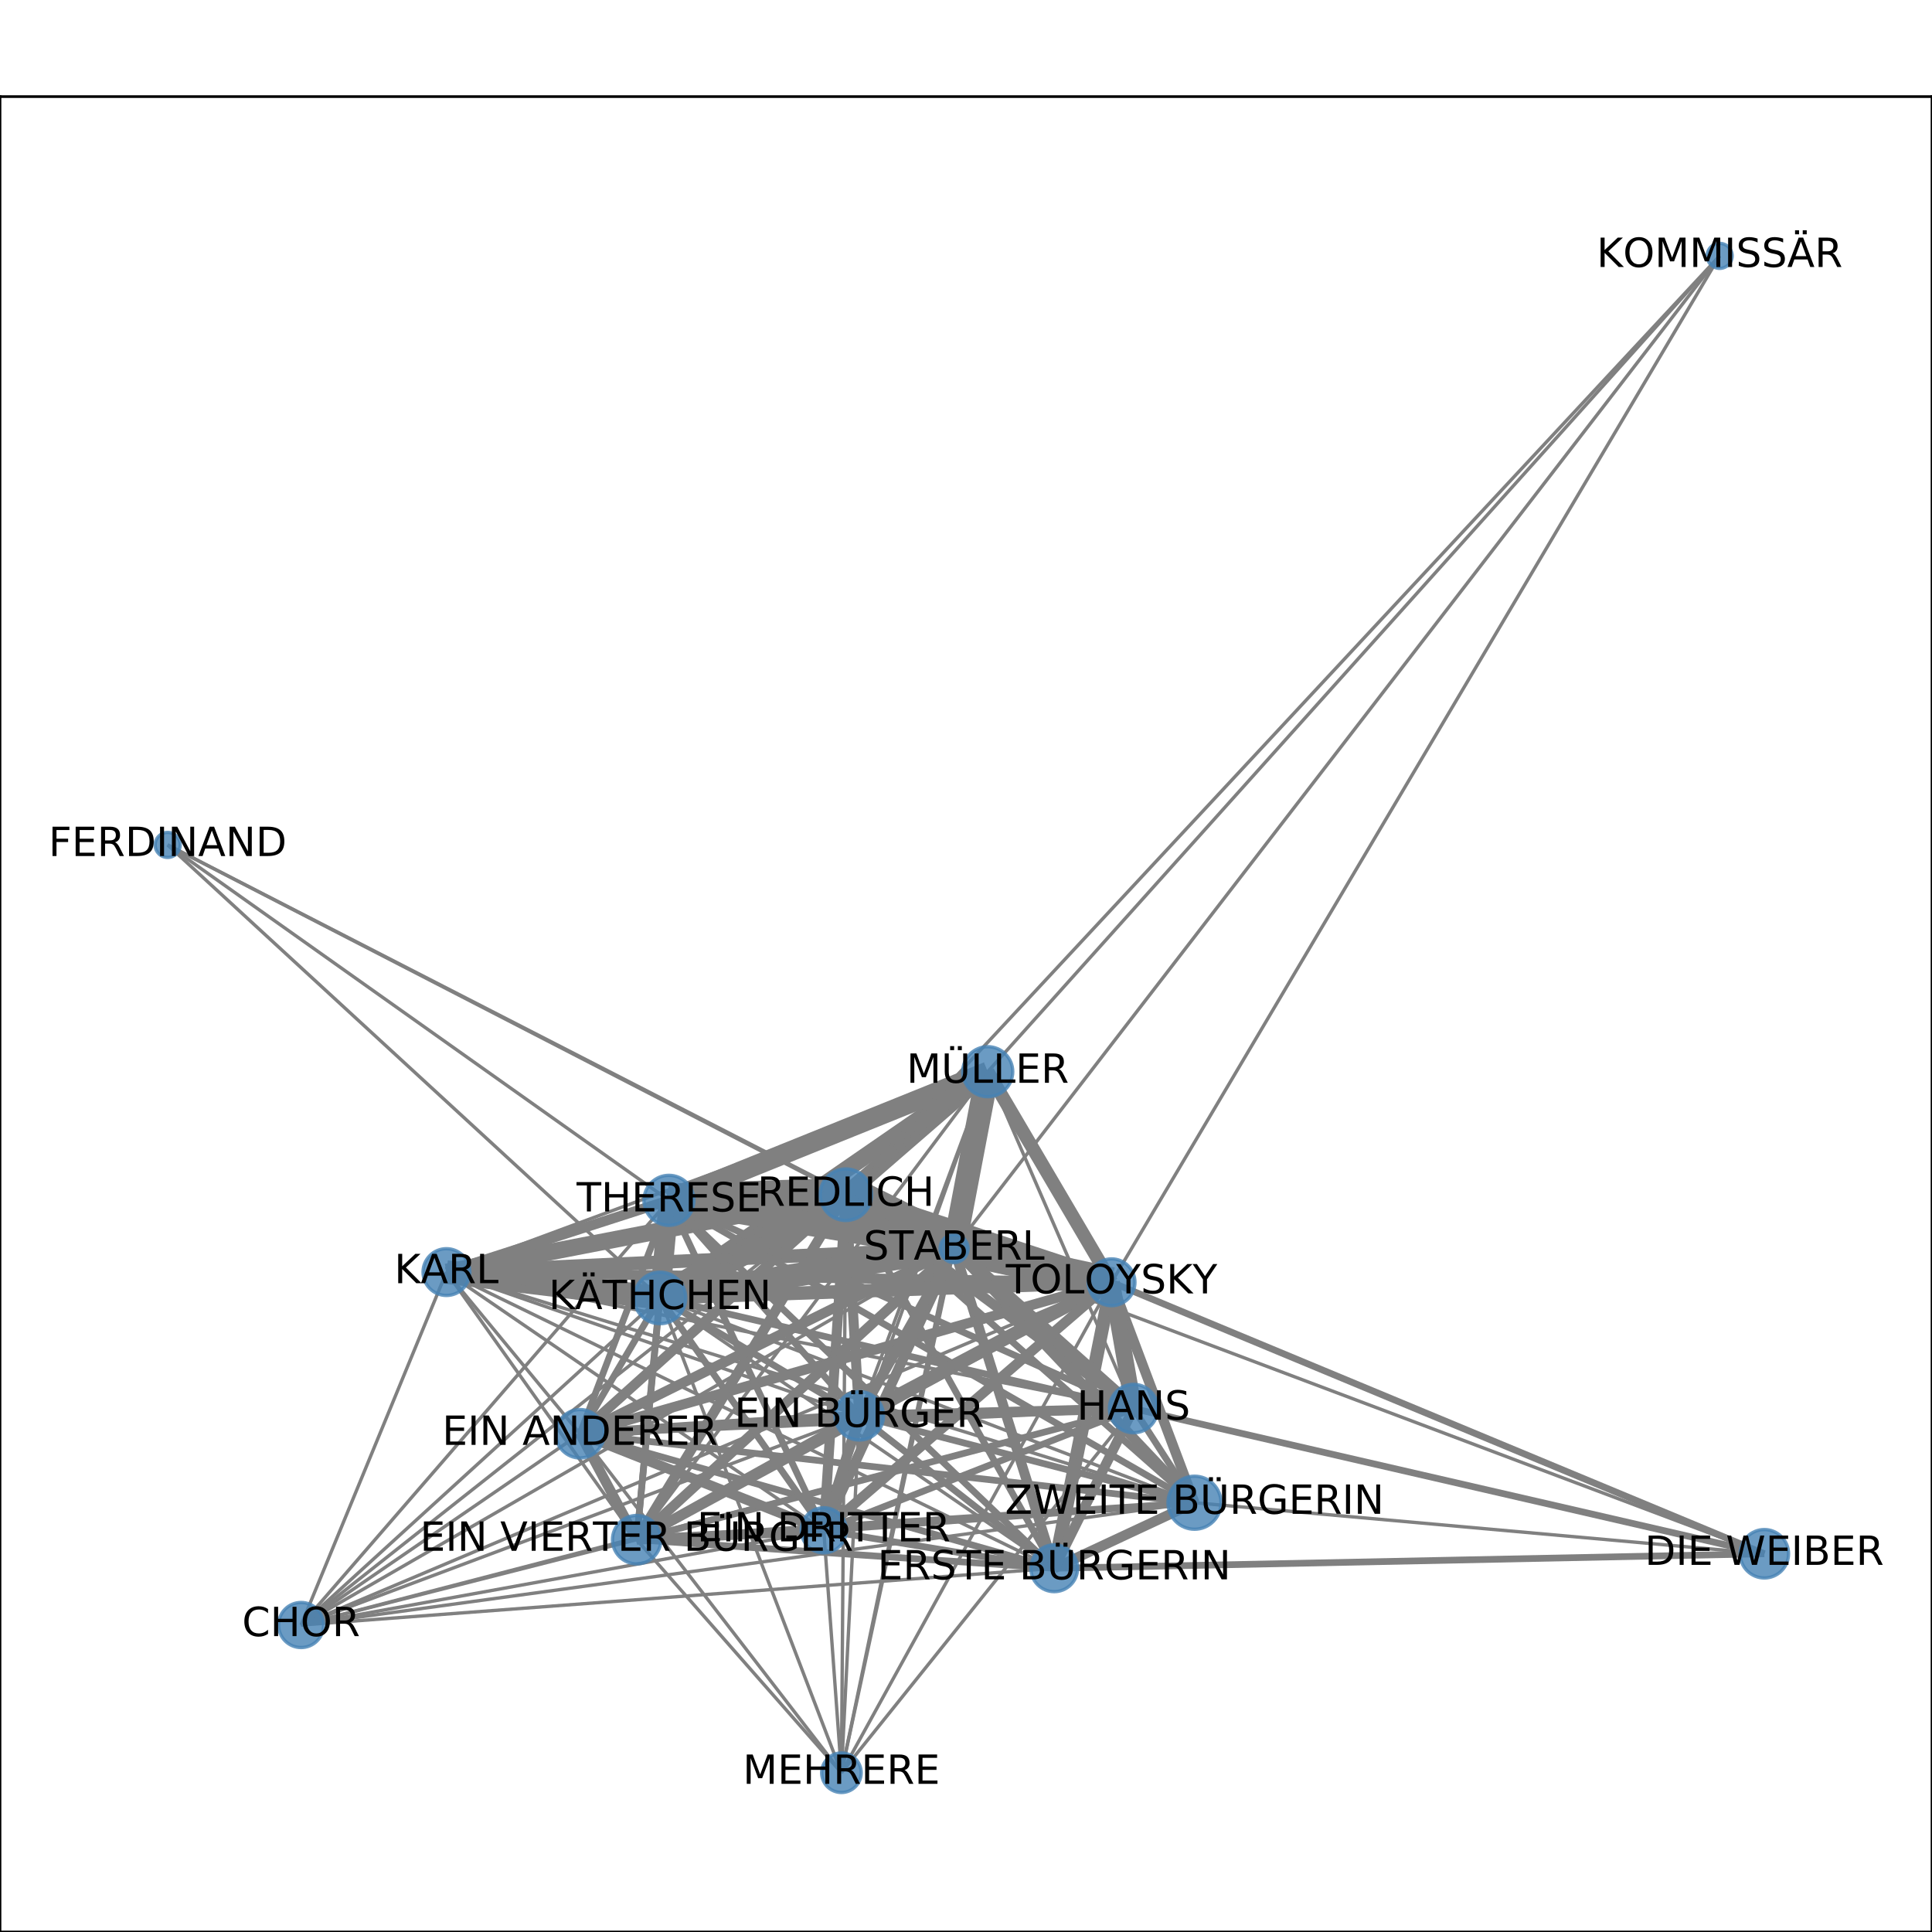 <?xml version="1.0" encoding="utf-8" standalone="no"?>
<!DOCTYPE svg PUBLIC "-//W3C//DTD SVG 1.1//EN"
  "http://www.w3.org/Graphics/SVG/1.1/DTD/svg11.dtd">
<!-- Created with matplotlib (http://matplotlib.org/) -->
<svg height="576pt" version="1.1" viewBox="0 0 576 576" width="576pt" xmlns="http://www.w3.org/2000/svg" xmlns:xlink="http://www.w3.org/1999/xlink">
 <defs>
  <style type="text/css">
*{stroke-linecap:butt;stroke-linejoin:round;}
  </style>
 </defs>
 <g id="figure_1">
  <g id="patch_1">
   <path d="M 0 576 
L 576 576 
L 576 0 
L 0 0 
z
" style="fill:#ffffff;"/>
  </g>
  <g id="axes_1">
   <g id="patch_2">
    <path d="M 0 576 
L 576 576 
L 576 28.8 
L 0 28.8 
z
" style="fill:#ffffff;"/>
   </g>
   <g id="LineCollection_1">
    <path clip-path="url(#p6b8eb0f504)" d="M 89.77 484.474 
L 256.196 422.103 
" style="fill:none;stroke:#808080;"/>
    <path clip-path="url(#p6b8eb0f504)" d="M 89.77 484.474 
L 133.098 379.253 
" style="fill:none;stroke:#808080;"/>
    <path clip-path="url(#p6b8eb0f504)" d="M 89.77 484.474 
L 252.175 356.188 
" style="fill:none;stroke:#808080;"/>
    <path clip-path="url(#p6b8eb0f504)" d="M 89.77 484.474 
L 314.301 467.554 
" style="fill:none;stroke:#808080;"/>
    <path clip-path="url(#p6b8eb0f504)" d="M 89.77 484.474 
L 189.82 459.034 
" style="fill:none;stroke:#808080;"/>
    <path clip-path="url(#p6b8eb0f504)" d="M 89.77 484.474 
L 172.923 427.457 
" style="fill:none;stroke:#808080;"/>
    <path clip-path="url(#p6b8eb0f504)" d="M 89.77 484.474 
L 199.44 357.863 
" style="fill:none;stroke:#808080;"/>
    <path clip-path="url(#p6b8eb0f504)" d="M 89.77 484.474 
L 284.443 372.239 
" style="fill:none;stroke:#808080;"/>
    <path clip-path="url(#p6b8eb0f504)" d="M 89.77 484.474 
L 356.131 448.016 
" style="fill:none;stroke:#808080;"/>
    <path clip-path="url(#p6b8eb0f504)" d="M 89.77 484.474 
L 331.396 382.295 
" style="fill:none;stroke:#808080;"/>
    <path clip-path="url(#p6b8eb0f504)" d="M 89.77 484.474 
L 196.758 386.968 
" style="fill:none;stroke:#808080;"/>
    <path clip-path="url(#p6b8eb0f504)" d="M 89.77 484.474 
L 245.598 456.236 
" style="fill:none;stroke:#808080;"/>
    <path clip-path="url(#p6b8eb0f504)" d="M 89.77 484.474 
L 337.963 419.942 
" style="fill:none;stroke:#808080;"/>
    <path clip-path="url(#p6b8eb0f504)" d="M 49.983 251.906 
L 196.758 386.968 
" style="fill:none;stroke:#808080;"/>
    <path clip-path="url(#p6b8eb0f504)" d="M 49.983 251.906 
L 284.443 372.239 
" style="fill:none;stroke:#808080;"/>
    <path clip-path="url(#p6b8eb0f504)" d="M 49.983 251.906 
L 252.175 356.188 
" style="fill:none;stroke:#808080;"/>
    <path clip-path="url(#p6b8eb0f504)" d="M 49.983 251.906 
L 199.44 357.863 
" style="fill:none;stroke:#808080;"/>
    <path clip-path="url(#p6b8eb0f504)" d="M 250.858 528.516 
L 284.443 372.239 
" style="fill:none;stroke:#808080;"/>
    <path clip-path="url(#p6b8eb0f504)" d="M 250.858 528.516 
L 294.48 319.51 
" style="fill:none;stroke:#808080;"/>
    <path clip-path="url(#p6b8eb0f504)" d="M 250.858 528.516 
L 252.175 356.188 
" style="fill:none;stroke:#808080;"/>
    <path clip-path="url(#p6b8eb0f504)" d="M 250.858 528.516 
L 196.758 386.968 
" style="fill:none;stroke:#808080;"/>
    <path clip-path="url(#p6b8eb0f504)" d="M 250.858 528.516 
L 189.82 459.034 
" style="fill:none;stroke:#808080;"/>
    <path clip-path="url(#p6b8eb0f504)" d="M 250.858 528.516 
L 172.923 427.457 
" style="fill:none;stroke:#808080;"/>
    <path clip-path="url(#p6b8eb0f504)" d="M 250.858 528.516 
L 245.598 456.236 
" style="fill:none;stroke:#808080;"/>
    <path clip-path="url(#p6b8eb0f504)" d="M 250.858 528.516 
L 256.196 422.103 
" style="fill:none;stroke:#808080;"/>
    <path clip-path="url(#p6b8eb0f504)" d="M 250.858 528.516 
L 331.396 382.295 
" style="fill:none;stroke:#808080;"/>
    <path clip-path="url(#p6b8eb0f504)" d="M 250.858 528.516 
L 337.963 419.942 
" style="fill:none;stroke:#808080;"/>
    <path clip-path="url(#p6b8eb0f504)" d="M 294.48 319.51 
L 256.196 422.103 
" style="fill:none;stroke:#808080;"/>
    <path clip-path="url(#p6b8eb0f504)" d="M 294.48 319.51 
L 133.098 379.253 
" style="fill:none;stroke:#808080;"/>
    <path clip-path="url(#p6b8eb0f504)" d="M 294.48 319.51 
L 252.175 356.188 
" style="fill:none;stroke:#808080;stroke-width:5;"/>
    <path clip-path="url(#p6b8eb0f504)" d="M 294.48 319.51 
L 512.697 76.284 
" style="fill:none;stroke:#808080;"/>
    <path clip-path="url(#p6b8eb0f504)" d="M 294.48 319.51 
L 189.82 459.034 
" style="fill:none;stroke:#808080;"/>
    <path clip-path="url(#p6b8eb0f504)" d="M 294.48 319.51 
L 172.923 427.457 
" style="fill:none;stroke:#808080;"/>
    <path clip-path="url(#p6b8eb0f504)" d="M 294.48 319.51 
L 199.44 357.863 
" style="fill:none;stroke:#808080;stroke-width:6;"/>
    <path clip-path="url(#p6b8eb0f504)" d="M 294.48 319.51 
L 284.443 372.239 
" style="fill:none;stroke:#808080;stroke-width:7;"/>
    <path clip-path="url(#p6b8eb0f504)" d="M 294.48 319.51 
L 331.396 382.295 
" style="fill:none;stroke:#808080;stroke-width:4;"/>
    <path clip-path="url(#p6b8eb0f504)" d="M 294.48 319.51 
L 196.758 386.968 
" style="fill:none;stroke:#808080;stroke-width:5;"/>
    <path clip-path="url(#p6b8eb0f504)" d="M 294.48 319.51 
L 245.598 456.236 
" style="fill:none;stroke:#808080;"/>
    <path clip-path="url(#p6b8eb0f504)" d="M 294.48 319.51 
L 337.963 419.942 
" style="fill:none;stroke:#808080;"/>
    <path clip-path="url(#p6b8eb0f504)" d="M 133.098 379.253 
L 252.175 356.188 
" style="fill:none;stroke:#808080;stroke-width:5;"/>
    <path clip-path="url(#p6b8eb0f504)" d="M 133.098 379.253 
L 314.301 467.554 
" style="fill:none;stroke:#808080;"/>
    <path clip-path="url(#p6b8eb0f504)" d="M 133.098 379.253 
L 189.82 459.034 
" style="fill:none;stroke:#808080;"/>
    <path clip-path="url(#p6b8eb0f504)" d="M 133.098 379.253 
L 172.923 427.457 
" style="fill:none;stroke:#808080;"/>
    <path clip-path="url(#p6b8eb0f504)" d="M 133.098 379.253 
L 199.44 357.863 
" style="fill:none;stroke:#808080;stroke-width:3;"/>
    <path clip-path="url(#p6b8eb0f504)" d="M 133.098 379.253 
L 284.443 372.239 
" style="fill:none;stroke:#808080;stroke-width:4;"/>
    <path clip-path="url(#p6b8eb0f504)" d="M 133.098 379.253 
L 356.131 448.016 
" style="fill:none;stroke:#808080;"/>
    <path clip-path="url(#p6b8eb0f504)" d="M 133.098 379.253 
L 331.396 382.295 
" style="fill:none;stroke:#808080;stroke-width:3;"/>
    <path clip-path="url(#p6b8eb0f504)" d="M 133.098 379.253 
L 196.758 386.968 
" style="fill:none;stroke:#808080;stroke-width:7;"/>
    <path clip-path="url(#p6b8eb0f504)" d="M 133.098 379.253 
L 245.598 456.236 
" style="fill:none;stroke:#808080;"/>
    <path clip-path="url(#p6b8eb0f504)" d="M 133.098 379.253 
L 256.196 422.103 
" style="fill:none;stroke:#808080;"/>
    <path clip-path="url(#p6b8eb0f504)" d="M 133.098 379.253 
L 337.963 419.942 
" style="fill:none;stroke:#808080;"/>
    <path clip-path="url(#p6b8eb0f504)" d="M 252.175 356.188 
L 256.196 422.103 
" style="fill:none;stroke:#808080;stroke-width:3;"/>
    <path clip-path="url(#p6b8eb0f504)" d="M 252.175 356.188 
L 314.301 467.554 
" style="fill:none;stroke:#808080;stroke-width:2;"/>
    <path clip-path="url(#p6b8eb0f504)" d="M 252.175 356.188 
L 512.697 76.284 
" style="fill:none;stroke:#808080;"/>
    <path clip-path="url(#p6b8eb0f504)" d="M 252.175 356.188 
L 189.82 459.034 
" style="fill:none;stroke:#808080;stroke-width:3;"/>
    <path clip-path="url(#p6b8eb0f504)" d="M 252.175 356.188 
L 172.923 427.457 
" style="fill:none;stroke:#808080;stroke-width:3;"/>
    <path clip-path="url(#p6b8eb0f504)" d="M 252.175 356.188 
L 331.396 382.295 
" style="fill:none;stroke:#808080;stroke-width:6;"/>
    <path clip-path="url(#p6b8eb0f504)" d="M 252.175 356.188 
L 199.44 357.863 
" style="fill:none;stroke:#808080;stroke-width:10;"/>
    <path clip-path="url(#p6b8eb0f504)" d="M 252.175 356.188 
L 284.443 372.239 
" style="fill:none;stroke:#808080;stroke-width:12;"/>
    <path clip-path="url(#p6b8eb0f504)" d="M 252.175 356.188 
L 356.131 448.016 
" style="fill:none;stroke:#808080;stroke-width:2;"/>
    <path clip-path="url(#p6b8eb0f504)" d="M 252.175 356.188 
L 196.758 386.968 
" style="fill:none;stroke:#808080;stroke-width:8;"/>
    <path clip-path="url(#p6b8eb0f504)" d="M 252.175 356.188 
L 245.598 456.236 
" style="fill:none;stroke:#808080;stroke-width:3;"/>
    <path clip-path="url(#p6b8eb0f504)" d="M 252.175 356.188 
L 337.963 419.942 
" style="fill:none;stroke:#808080;stroke-width:3;"/>
    <path clip-path="url(#p6b8eb0f504)" d="M 314.301 467.554 
L 256.196 422.103 
" style="fill:none;stroke:#808080;stroke-width:2;"/>
    <path clip-path="url(#p6b8eb0f504)" d="M 314.301 467.554 
L 189.82 459.034 
" style="fill:none;stroke:#808080;stroke-width:2;"/>
    <path clip-path="url(#p6b8eb0f504)" d="M 314.301 467.554 
L 172.923 427.457 
" style="fill:none;stroke:#808080;stroke-width:2;"/>
    <path clip-path="url(#p6b8eb0f504)" d="M 314.301 467.554 
L 199.44 357.863 
" style="fill:none;stroke:#808080;stroke-width:2;"/>
    <path clip-path="url(#p6b8eb0f504)" d="M 314.301 467.554 
L 526.017 463.235 
" style="fill:none;stroke:#808080;stroke-width:2;"/>
    <path clip-path="url(#p6b8eb0f504)" d="M 314.301 467.554 
L 284.443 372.239 
" style="fill:none;stroke:#808080;stroke-width:3;"/>
    <path clip-path="url(#p6b8eb0f504)" d="M 314.301 467.554 
L 356.131 448.016 
" style="fill:none;stroke:#808080;stroke-width:3;"/>
    <path clip-path="url(#p6b8eb0f504)" d="M 314.301 467.554 
L 196.758 386.968 
" style="fill:none;stroke:#808080;"/>
    <path clip-path="url(#p6b8eb0f504)" d="M 314.301 467.554 
L 331.396 382.295 
" style="fill:none;stroke:#808080;stroke-width:4;"/>
    <path clip-path="url(#p6b8eb0f504)" d="M 314.301 467.554 
L 245.598 456.236 
" style="fill:none;stroke:#808080;stroke-width:2;"/>
    <path clip-path="url(#p6b8eb0f504)" d="M 314.301 467.554 
L 337.963 419.942 
" style="fill:none;stroke:#808080;stroke-width:3;"/>
    <path clip-path="url(#p6b8eb0f504)" d="M 512.697 76.284 
L 284.443 372.239 
" style="fill:none;stroke:#808080;"/>
    <path clip-path="url(#p6b8eb0f504)" d="M 512.697 76.284 
L 331.396 382.295 
" style="fill:none;stroke:#808080;"/>
    <path clip-path="url(#p6b8eb0f504)" d="M 189.82 459.034 
L 172.923 427.457 
" style="fill:none;stroke:#808080;stroke-width:3;"/>
    <path clip-path="url(#p6b8eb0f504)" d="M 189.82 459.034 
L 199.44 357.863 
" style="fill:none;stroke:#808080;stroke-width:2;"/>
    <path clip-path="url(#p6b8eb0f504)" d="M 189.82 459.034 
L 284.443 372.239 
" style="fill:none;stroke:#808080;stroke-width:3;"/>
    <path clip-path="url(#p6b8eb0f504)" d="M 189.82 459.034 
L 356.131 448.016 
" style="fill:none;stroke:#808080;stroke-width:2;"/>
    <path clip-path="url(#p6b8eb0f504)" d="M 189.82 459.034 
L 331.396 382.295 
" style="fill:none;stroke:#808080;stroke-width:3;"/>
    <path clip-path="url(#p6b8eb0f504)" d="M 189.82 459.034 
L 196.758 386.968 
" style="fill:none;stroke:#808080;stroke-width:2;"/>
    <path clip-path="url(#p6b8eb0f504)" d="M 189.82 459.034 
L 245.598 456.236 
" style="fill:none;stroke:#808080;stroke-width:3;"/>
    <path clip-path="url(#p6b8eb0f504)" d="M 189.82 459.034 
L 256.196 422.103 
" style="fill:none;stroke:#808080;stroke-width:3;"/>
    <path clip-path="url(#p6b8eb0f504)" d="M 189.82 459.034 
L 337.963 419.942 
" style="fill:none;stroke:#808080;stroke-width:2;"/>
    <path clip-path="url(#p6b8eb0f504)" d="M 172.923 427.457 
L 199.44 357.863 
" style="fill:none;stroke:#808080;stroke-width:2;"/>
    <path clip-path="url(#p6b8eb0f504)" d="M 172.923 427.457 
L 284.443 372.239 
" style="fill:none;stroke:#808080;stroke-width:3;"/>
    <path clip-path="url(#p6b8eb0f504)" d="M 172.923 427.457 
L 356.131 448.016 
" style="fill:none;stroke:#808080;stroke-width:2;"/>
    <path clip-path="url(#p6b8eb0f504)" d="M 172.923 427.457 
L 331.396 382.295 
" style="fill:none;stroke:#808080;stroke-width:3;"/>
    <path clip-path="url(#p6b8eb0f504)" d="M 172.923 427.457 
L 196.758 386.968 
" style="fill:none;stroke:#808080;stroke-width:2;"/>
    <path clip-path="url(#p6b8eb0f504)" d="M 172.923 427.457 
L 245.598 456.236 
" style="fill:none;stroke:#808080;stroke-width:3;"/>
    <path clip-path="url(#p6b8eb0f504)" d="M 172.923 427.457 
L 256.196 422.103 
" style="fill:none;stroke:#808080;stroke-width:3;"/>
    <path clip-path="url(#p6b8eb0f504)" d="M 172.923 427.457 
L 337.963 419.942 
" style="fill:none;stroke:#808080;stroke-width:2;"/>
    <path clip-path="url(#p6b8eb0f504)" d="M 199.44 357.863 
L 256.196 422.103 
" style="fill:none;stroke:#808080;stroke-width:2;"/>
    <path clip-path="url(#p6b8eb0f504)" d="M 199.44 357.863 
L 331.396 382.295 
" style="fill:none;stroke:#808080;stroke-width:2;"/>
    <path clip-path="url(#p6b8eb0f504)" d="M 199.44 357.863 
L 284.443 372.239 
" style="fill:none;stroke:#808080;stroke-width:7;"/>
    <path clip-path="url(#p6b8eb0f504)" d="M 199.44 357.863 
L 356.131 448.016 
" style="fill:none;stroke:#808080;stroke-width:2;"/>
    <path clip-path="url(#p6b8eb0f504)" d="M 199.44 357.863 
L 196.758 386.968 
" style="fill:none;stroke:#808080;stroke-width:6;"/>
    <path clip-path="url(#p6b8eb0f504)" d="M 199.44 357.863 
L 245.598 456.236 
" style="fill:none;stroke:#808080;stroke-width:2;"/>
    <path clip-path="url(#p6b8eb0f504)" d="M 199.44 357.863 
L 337.963 419.942 
" style="fill:none;stroke:#808080;stroke-width:2;"/>
    <path clip-path="url(#p6b8eb0f504)" d="M 526.017 463.235 
L 331.396 382.295 
" style="fill:none;stroke:#808080;stroke-width:2;"/>
    <path clip-path="url(#p6b8eb0f504)" d="M 526.017 463.235 
L 284.443 372.239 
" style="fill:none;stroke:#808080;"/>
    <path clip-path="url(#p6b8eb0f504)" d="M 526.017 463.235 
L 356.131 448.016 
" style="fill:none;stroke:#808080;"/>
    <path clip-path="url(#p6b8eb0f504)" d="M 526.017 463.235 
L 337.963 419.942 
" style="fill:none;stroke:#808080;stroke-width:2;"/>
    <path clip-path="url(#p6b8eb0f504)" d="M 284.443 372.239 
L 356.131 448.016 
" style="fill:none;stroke:#808080;stroke-width:3;"/>
    <path clip-path="url(#p6b8eb0f504)" d="M 284.443 372.239 
L 331.396 382.295 
" style="fill:none;stroke:#808080;stroke-width:9;"/>
    <path clip-path="url(#p6b8eb0f504)" d="M 284.443 372.239 
L 196.758 386.968 
" style="fill:none;stroke:#808080;stroke-width:7;"/>
    <path clip-path="url(#p6b8eb0f504)" d="M 284.443 372.239 
L 245.598 456.236 
" style="fill:none;stroke:#808080;stroke-width:3;"/>
    <path clip-path="url(#p6b8eb0f504)" d="M 284.443 372.239 
L 256.196 422.103 
" style="fill:none;stroke:#808080;stroke-width:3;"/>
    <path clip-path="url(#p6b8eb0f504)" d="M 284.443 372.239 
L 337.963 419.942 
" style="fill:none;stroke:#808080;stroke-width:4;"/>
    <path clip-path="url(#p6b8eb0f504)" d="M 356.131 448.016 
L 256.196 422.103 
" style="fill:none;stroke:#808080;stroke-width:2;"/>
    <path clip-path="url(#p6b8eb0f504)" d="M 356.131 448.016 
L 196.758 386.968 
" style="fill:none;stroke:#808080;"/>
    <path clip-path="url(#p6b8eb0f504)" d="M 356.131 448.016 
L 331.396 382.295 
" style="fill:none;stroke:#808080;stroke-width:3;"/>
    <path clip-path="url(#p6b8eb0f504)" d="M 356.131 448.016 
L 245.598 456.236 
" style="fill:none;stroke:#808080;stroke-width:2;"/>
    <path clip-path="url(#p6b8eb0f504)" d="M 356.131 448.016 
L 337.963 419.942 
" style="fill:none;stroke:#808080;stroke-width:2;"/>
    <path clip-path="url(#p6b8eb0f504)" d="M 331.396 382.295 
L 256.196 422.103 
" style="fill:none;stroke:#808080;stroke-width:4;"/>
    <path clip-path="url(#p6b8eb0f504)" d="M 331.396 382.295 
L 196.758 386.968 
" style="fill:none;stroke:#808080;stroke-width:4;"/>
    <path clip-path="url(#p6b8eb0f504)" d="M 331.396 382.295 
L 245.598 456.236 
" style="fill:none;stroke:#808080;stroke-width:3;"/>
    <path clip-path="url(#p6b8eb0f504)" d="M 331.396 382.295 
L 337.963 419.942 
" style="fill:none;stroke:#808080;stroke-width:5;"/>
    <path clip-path="url(#p6b8eb0f504)" d="M 196.758 386.968 
L 256.196 422.103 
" style="fill:none;stroke:#808080;stroke-width:2;"/>
    <path clip-path="url(#p6b8eb0f504)" d="M 196.758 386.968 
L 245.598 456.236 
" style="fill:none;stroke:#808080;stroke-width:2;"/>
    <path clip-path="url(#p6b8eb0f504)" d="M 196.758 386.968 
L 337.963 419.942 
" style="fill:none;stroke:#808080;stroke-width:2;"/>
    <path clip-path="url(#p6b8eb0f504)" d="M 245.598 456.236 
L 256.196 422.103 
" style="fill:none;stroke:#808080;stroke-width:3;"/>
    <path clip-path="url(#p6b8eb0f504)" d="M 245.598 456.236 
L 337.963 419.942 
" style="fill:none;stroke:#808080;stroke-width:2;"/>
    <path clip-path="url(#p6b8eb0f504)" d="M 256.196 422.103 
L 337.963 419.942 
" style="fill:none;stroke:#808080;stroke-width:3;"/>
   </g>
   <g id="matplotlib.axis_1">
    <g id="xtick_1">
     <g id="line2d_1">
      <defs>
       <path d="M 0 0 
L 0 3.5 
" id="md4ee1879af" style="stroke:#000000;stroke-width:0.8;"/>
      </defs>
      <g>
       <use style="stroke:#000000;stroke-width:0.8;" x="49.983" xlink:href="#md4ee1879af" y="576"/>
      </g>
     </g>
     <g id="text_1">
      <!-- 0.0 -->
      <defs>
       <path d="M 31.781 66.406 
Q 24.172 66.406 20.328 58.906 
Q 16.5 51.422 16.5 36.375 
Q 16.5 21.391 20.328 13.891 
Q 24.172 6.391 31.781 6.391 
Q 39.453 6.391 43.281 13.891 
Q 47.125 21.391 47.125 36.375 
Q 47.125 51.422 43.281 58.906 
Q 39.453 66.406 31.781 66.406 
z
M 31.781 74.219 
Q 44.047 74.219 50.516 64.516 
Q 56.984 54.828 56.984 36.375 
Q 56.984 17.969 50.516 8.266 
Q 44.047 -1.422 31.781 -1.422 
Q 19.531 -1.422 13.062 8.266 
Q 6.594 17.969 6.594 36.375 
Q 6.594 54.828 13.062 64.516 
Q 19.531 74.219 31.781 74.219 
z
" id="DejaVuSans-30"/>
       <path d="M 10.688 12.406 
L 21 12.406 
L 21 0 
L 10.688 0 
z
" id="DejaVuSans-2e"/>
      </defs>
      <g transform="translate(42.032 590.598)scale(0.1 -0.1)">
       <use xlink:href="#DejaVuSans-30"/>
       <use x="63.623" xlink:href="#DejaVuSans-2e"/>
       <use x="95.41" xlink:href="#DejaVuSans-30"/>
      </g>
     </g>
    </g>
    <g id="xtick_2">
     <g id="line2d_2">
      <g>
       <use style="stroke:#000000;stroke-width:0.8;" x="132.018" xlink:href="#md4ee1879af" y="576"/>
      </g>
     </g>
     <g id="text_2">
      <!-- 0.1 -->
      <defs>
       <path d="M 12.406 8.297 
L 28.516 8.297 
L 28.516 63.922 
L 10.984 60.406 
L 10.984 69.391 
L 28.422 72.906 
L 38.281 72.906 
L 38.281 8.297 
L 54.391 8.297 
L 54.391 0 
L 12.406 0 
z
" id="DejaVuSans-31"/>
      </defs>
      <g transform="translate(124.067 590.598)scale(0.1 -0.1)">
       <use xlink:href="#DejaVuSans-30"/>
       <use x="63.623" xlink:href="#DejaVuSans-2e"/>
       <use x="95.41" xlink:href="#DejaVuSans-31"/>
      </g>
     </g>
    </g>
    <g id="xtick_3">
     <g id="line2d_3">
      <g>
       <use style="stroke:#000000;stroke-width:0.8;" x="214.053" xlink:href="#md4ee1879af" y="576"/>
      </g>
     </g>
     <g id="text_3">
      <!-- 0.2 -->
      <defs>
       <path d="M 19.188 8.297 
L 53.609 8.297 
L 53.609 0 
L 7.328 0 
L 7.328 8.297 
Q 12.938 14.109 22.625 23.891 
Q 32.328 33.688 34.812 36.531 
Q 39.547 41.844 41.422 45.531 
Q 43.312 49.219 43.312 52.781 
Q 43.312 58.594 39.234 62.25 
Q 35.156 65.922 28.609 65.922 
Q 23.969 65.922 18.812 64.312 
Q 13.672 62.703 7.812 59.422 
L 7.812 69.391 
Q 13.766 71.781 18.938 73 
Q 24.125 74.219 28.422 74.219 
Q 39.75 74.219 46.484 68.547 
Q 53.219 62.891 53.219 53.422 
Q 53.219 48.922 51.531 44.891 
Q 49.859 40.875 45.406 35.406 
Q 44.188 33.984 37.641 27.219 
Q 31.109 20.453 19.188 8.297 
z
" id="DejaVuSans-32"/>
      </defs>
      <g transform="translate(206.101 590.598)scale(0.1 -0.1)">
       <use xlink:href="#DejaVuSans-30"/>
       <use x="63.623" xlink:href="#DejaVuSans-2e"/>
       <use x="95.41" xlink:href="#DejaVuSans-32"/>
      </g>
     </g>
    </g>
    <g id="xtick_4">
     <g id="line2d_4">
      <g>
       <use style="stroke:#000000;stroke-width:0.8;" x="296.087" xlink:href="#md4ee1879af" y="576"/>
      </g>
     </g>
     <g id="text_4">
      <!-- 0.3 -->
      <defs>
       <path d="M 40.578 39.312 
Q 47.656 37.797 51.625 33 
Q 55.609 28.219 55.609 21.188 
Q 55.609 10.406 48.188 4.484 
Q 40.766 -1.422 27.094 -1.422 
Q 22.516 -1.422 17.656 -0.516 
Q 12.797 0.391 7.625 2.203 
L 7.625 11.719 
Q 11.719 9.328 16.594 8.109 
Q 21.484 6.891 26.812 6.891 
Q 36.078 6.891 40.938 10.547 
Q 45.797 14.203 45.797 21.188 
Q 45.797 27.641 41.281 31.266 
Q 36.766 34.906 28.719 34.906 
L 20.219 34.906 
L 20.219 43.016 
L 29.109 43.016 
Q 36.375 43.016 40.234 45.922 
Q 44.094 48.828 44.094 54.297 
Q 44.094 59.906 40.109 62.906 
Q 36.141 65.922 28.719 65.922 
Q 24.656 65.922 20.016 65.031 
Q 15.375 64.156 9.812 62.312 
L 9.812 71.094 
Q 15.438 72.656 20.344 73.438 
Q 25.25 74.219 29.594 74.219 
Q 40.828 74.219 47.359 69.109 
Q 53.906 64.016 53.906 55.328 
Q 53.906 49.266 50.438 45.094 
Q 46.969 40.922 40.578 39.312 
z
" id="DejaVuSans-33"/>
      </defs>
      <g transform="translate(288.136 590.598)scale(0.1 -0.1)">
       <use xlink:href="#DejaVuSans-30"/>
       <use x="63.623" xlink:href="#DejaVuSans-2e"/>
       <use x="95.41" xlink:href="#DejaVuSans-33"/>
      </g>
     </g>
    </g>
    <g id="xtick_5">
     <g id="line2d_5">
      <g>
       <use style="stroke:#000000;stroke-width:0.8;" x="378.122" xlink:href="#md4ee1879af" y="576"/>
      </g>
     </g>
     <g id="text_5">
      <!-- 0.4 -->
      <defs>
       <path d="M 37.797 64.312 
L 12.891 25.391 
L 37.797 25.391 
z
M 35.203 72.906 
L 47.609 72.906 
L 47.609 25.391 
L 58.016 25.391 
L 58.016 17.188 
L 47.609 17.188 
L 47.609 0 
L 37.797 0 
L 37.797 17.188 
L 4.891 17.188 
L 4.891 26.703 
z
" id="DejaVuSans-34"/>
      </defs>
      <g transform="translate(370.171 590.598)scale(0.1 -0.1)">
       <use xlink:href="#DejaVuSans-30"/>
       <use x="63.623" xlink:href="#DejaVuSans-2e"/>
       <use x="95.41" xlink:href="#DejaVuSans-34"/>
      </g>
     </g>
    </g>
    <g id="xtick_6">
     <g id="line2d_6">
      <g>
       <use style="stroke:#000000;stroke-width:0.8;" x="460.157" xlink:href="#md4ee1879af" y="576"/>
      </g>
     </g>
     <g id="text_6">
      <!-- 0.5 -->
      <defs>
       <path d="M 10.797 72.906 
L 49.516 72.906 
L 49.516 64.594 
L 19.828 64.594 
L 19.828 46.734 
Q 21.969 47.469 24.109 47.828 
Q 26.266 48.188 28.422 48.188 
Q 40.625 48.188 47.75 41.5 
Q 54.891 34.812 54.891 23.391 
Q 54.891 11.625 47.562 5.094 
Q 40.234 -1.422 26.906 -1.422 
Q 22.312 -1.422 17.547 -0.641 
Q 12.797 0.141 7.719 1.703 
L 7.719 11.625 
Q 12.109 9.234 16.797 8.062 
Q 21.484 6.891 26.703 6.891 
Q 35.156 6.891 40.078 11.328 
Q 45.016 15.766 45.016 23.391 
Q 45.016 31 40.078 35.438 
Q 35.156 39.891 26.703 39.891 
Q 22.75 39.891 18.812 39.016 
Q 14.891 38.141 10.797 36.281 
z
" id="DejaVuSans-35"/>
      </defs>
      <g transform="translate(452.205 590.598)scale(0.1 -0.1)">
       <use xlink:href="#DejaVuSans-30"/>
       <use x="63.623" xlink:href="#DejaVuSans-2e"/>
       <use x="95.41" xlink:href="#DejaVuSans-35"/>
      </g>
     </g>
    </g>
    <g id="xtick_7">
     <g id="line2d_7">
      <g>
       <use style="stroke:#000000;stroke-width:0.8;" x="542.191" xlink:href="#md4ee1879af" y="576"/>
      </g>
     </g>
     <g id="text_7">
      <!-- 0.6 -->
      <defs>
       <path d="M 33.016 40.375 
Q 26.375 40.375 22.484 35.828 
Q 18.609 31.297 18.609 23.391 
Q 18.609 15.531 22.484 10.953 
Q 26.375 6.391 33.016 6.391 
Q 39.656 6.391 43.531 10.953 
Q 47.406 15.531 47.406 23.391 
Q 47.406 31.297 43.531 35.828 
Q 39.656 40.375 33.016 40.375 
z
M 52.594 71.297 
L 52.594 62.312 
Q 48.875 64.062 45.094 64.984 
Q 41.312 65.922 37.594 65.922 
Q 27.828 65.922 22.672 59.328 
Q 17.531 52.734 16.797 39.406 
Q 19.672 43.656 24.016 45.922 
Q 28.375 48.188 33.594 48.188 
Q 44.578 48.188 50.953 41.516 
Q 57.328 34.859 57.328 23.391 
Q 57.328 12.156 50.688 5.359 
Q 44.047 -1.422 33.016 -1.422 
Q 20.359 -1.422 13.672 8.266 
Q 6.984 17.969 6.984 36.375 
Q 6.984 53.656 15.188 63.938 
Q 23.391 74.219 37.203 74.219 
Q 40.922 74.219 44.703 73.484 
Q 48.484 72.75 52.594 71.297 
z
" id="DejaVuSans-36"/>
      </defs>
      <g transform="translate(534.24 590.598)scale(0.1 -0.1)">
       <use xlink:href="#DejaVuSans-30"/>
       <use x="63.623" xlink:href="#DejaVuSans-2e"/>
       <use x="95.41" xlink:href="#DejaVuSans-36"/>
      </g>
     </g>
    </g>
   </g>
   <g id="matplotlib.axis_2">
    <g id="ytick_1">
     <g id="line2d_8">
      <defs>
       <path d="M 0 0 
L -3.5 0 
" id="m966e49872a" style="stroke:#000000;stroke-width:0.8;"/>
      </defs>
      <g>
       <use style="stroke:#000000;stroke-width:0.8;" x="0" xlink:href="#m966e49872a" y="528.516"/>
      </g>
     </g>
     <g id="text_8">
      <!-- 0.0 -->
      <g transform="translate(-22.903 532.315)scale(0.1 -0.1)">
       <use xlink:href="#DejaVuSans-30"/>
       <use x="63.623" xlink:href="#DejaVuSans-2e"/>
       <use x="95.41" xlink:href="#DejaVuSans-30"/>
      </g>
     </g>
    </g>
    <g id="ytick_2">
     <g id="line2d_9">
      <g>
       <use style="stroke:#000000;stroke-width:0.8;" x="0" xlink:href="#m966e49872a" y="438.069"/>
      </g>
     </g>
     <g id="text_9">
      <!-- 0.2 -->
      <g transform="translate(-22.903 441.869)scale(0.1 -0.1)">
       <use xlink:href="#DejaVuSans-30"/>
       <use x="63.623" xlink:href="#DejaVuSans-2e"/>
       <use x="95.41" xlink:href="#DejaVuSans-32"/>
      </g>
     </g>
    </g>
    <g id="ytick_3">
     <g id="line2d_10">
      <g>
       <use style="stroke:#000000;stroke-width:0.8;" x="0" xlink:href="#m966e49872a" y="347.623"/>
      </g>
     </g>
     <g id="text_10">
      <!-- 0.4 -->
      <g transform="translate(-22.903 351.422)scale(0.1 -0.1)">
       <use xlink:href="#DejaVuSans-30"/>
       <use x="63.623" xlink:href="#DejaVuSans-2e"/>
       <use x="95.41" xlink:href="#DejaVuSans-34"/>
      </g>
     </g>
    </g>
    <g id="ytick_4">
     <g id="line2d_11">
      <g>
       <use style="stroke:#000000;stroke-width:0.8;" x="0" xlink:href="#m966e49872a" y="257.177"/>
      </g>
     </g>
     <g id="text_11">
      <!-- 0.6 -->
      <g transform="translate(-22.903 260.976)scale(0.1 -0.1)">
       <use xlink:href="#DejaVuSans-30"/>
       <use x="63.623" xlink:href="#DejaVuSans-2e"/>
       <use x="95.41" xlink:href="#DejaVuSans-36"/>
      </g>
     </g>
    </g>
    <g id="ytick_5">
     <g id="line2d_12">
      <g>
       <use style="stroke:#000000;stroke-width:0.8;" x="0" xlink:href="#m966e49872a" y="166.731"/>
      </g>
     </g>
     <g id="text_12">
      <!-- 0.8 -->
      <defs>
       <path d="M 31.781 34.625 
Q 24.75 34.625 20.719 30.859 
Q 16.703 27.094 16.703 20.516 
Q 16.703 13.922 20.719 10.156 
Q 24.75 6.391 31.781 6.391 
Q 38.812 6.391 42.859 10.172 
Q 46.922 13.969 46.922 20.516 
Q 46.922 27.094 42.891 30.859 
Q 38.875 34.625 31.781 34.625 
z
M 21.922 38.812 
Q 15.578 40.375 12.031 44.719 
Q 8.5 49.078 8.5 55.328 
Q 8.5 64.062 14.719 69.141 
Q 20.953 74.219 31.781 74.219 
Q 42.672 74.219 48.875 69.141 
Q 55.078 64.062 55.078 55.328 
Q 55.078 49.078 51.531 44.719 
Q 48 40.375 41.703 38.812 
Q 48.828 37.156 52.797 32.312 
Q 56.781 27.484 56.781 20.516 
Q 56.781 9.906 50.312 4.234 
Q 43.844 -1.422 31.781 -1.422 
Q 19.734 -1.422 13.25 4.234 
Q 6.781 9.906 6.781 20.516 
Q 6.781 27.484 10.781 32.312 
Q 14.797 37.156 21.922 38.812 
z
M 18.312 54.391 
Q 18.312 48.734 21.844 45.562 
Q 25.391 42.391 31.781 42.391 
Q 38.141 42.391 41.719 45.562 
Q 45.312 48.734 45.312 54.391 
Q 45.312 60.062 41.719 63.234 
Q 38.141 66.406 31.781 66.406 
Q 25.391 66.406 21.844 63.234 
Q 18.312 60.062 18.312 54.391 
z
" id="DejaVuSans-38"/>
      </defs>
      <g transform="translate(-22.903 170.53)scale(0.1 -0.1)">
       <use xlink:href="#DejaVuSans-30"/>
       <use x="63.623" xlink:href="#DejaVuSans-2e"/>
       <use x="95.41" xlink:href="#DejaVuSans-38"/>
      </g>
     </g>
    </g>
    <g id="ytick_6">
     <g id="line2d_13">
      <g>
       <use style="stroke:#000000;stroke-width:0.8;" x="0" xlink:href="#m966e49872a" y="76.284"/>
      </g>
     </g>
     <g id="text_13">
      <!-- 1.0 -->
      <g transform="translate(-22.903 80.084)scale(0.1 -0.1)">
       <use xlink:href="#DejaVuSans-31"/>
       <use x="63.623" xlink:href="#DejaVuSans-2e"/>
       <use x="95.41" xlink:href="#DejaVuSans-30"/>
      </g>
     </g>
    </g>
   </g>
   <g id="PathCollection_1">
    <path clip-path="url(#p6b8eb0f504)" d="M 89.77 491.193 
C 91.552 491.193 93.261 490.485 94.521 489.225 
C 95.781 487.965 96.488 486.256 96.488 484.474 
C 96.488 482.693 95.781 480.984 94.521 479.724 
C 93.261 478.464 91.552 477.756 89.77 477.756 
C 87.988 477.756 86.279 478.464 85.019 479.724 
C 83.759 480.984 83.051 482.693 83.051 484.474 
C 83.051 486.256 83.759 487.965 85.019 489.225 
C 86.279 490.485 87.988 491.193 89.77 491.193 
z
" style="fill:#4682b4;fill-opacity:0.8;stroke:#4682b4;stroke-opacity:0.8;"/>
    <path clip-path="url(#p6b8eb0f504)" d="M 49.983 255.633 
C 50.972 255.633 51.92 255.24 52.619 254.541 
C 53.318 253.843 53.71 252.895 53.71 251.906 
C 53.71 250.918 53.318 249.97 52.619 249.271 
C 51.92 248.572 50.972 248.179 49.983 248.179 
C 48.995 248.179 48.047 248.572 47.348 249.271 
C 46.649 249.97 46.257 250.918 46.257 251.906 
C 46.257 252.895 46.649 253.843 47.348 254.541 
C 48.047 255.24 48.995 255.633 49.983 255.633 
z
" style="fill:#4682b4;fill-opacity:0.8;stroke:#4682b4;stroke-opacity:0.8;"/>
    <path clip-path="url(#p6b8eb0f504)" d="M 250.858 534.408 
C 252.421 534.408 253.92 533.787 255.025 532.682 
C 256.13 531.577 256.751 530.078 256.751 528.516 
C 256.751 526.953 256.13 525.454 255.025 524.349 
C 253.92 523.244 252.421 522.623 250.858 522.623 
C 249.296 522.623 247.797 523.244 246.692 524.349 
C 245.587 525.454 244.966 526.953 244.966 528.516 
C 244.966 530.078 245.587 531.577 246.692 532.682 
C 247.797 533.787 249.296 534.408 250.858 534.408 
z
" style="fill:#4682b4;fill-opacity:0.8;stroke:#4682b4;stroke-opacity:0.8;"/>
    <path clip-path="url(#p6b8eb0f504)" d="M 294.48 326.964 
C 296.457 326.964 298.353 326.179 299.751 324.781 
C 301.149 323.383 301.934 321.487 301.934 319.51 
C 301.934 317.534 301.149 315.638 299.751 314.24 
C 298.353 312.842 296.457 312.057 294.48 312.057 
C 292.504 312.057 290.608 312.842 289.21 314.24 
C 287.812 315.638 287.027 317.534 287.027 319.51 
C 287.027 321.487 287.812 323.383 289.21 324.781 
C 290.608 326.179 292.504 326.964 294.48 326.964 
z
" style="fill:#4682b4;fill-opacity:0.8;stroke:#4682b4;stroke-opacity:0.8;"/>
    <path clip-path="url(#p6b8eb0f504)" d="M 133.098 386.225 
C 134.947 386.225 136.721 385.49 138.028 384.183 
C 139.336 382.875 140.07 381.102 140.07 379.253 
C 140.07 377.404 139.336 375.63 138.028 374.323 
C 136.721 373.015 134.947 372.281 133.098 372.281 
C 131.249 372.281 129.476 373.015 128.168 374.323 
C 126.861 375.63 126.126 377.404 126.126 379.253 
C 126.126 381.102 126.861 382.875 128.168 384.183 
C 129.476 385.49 131.249 386.225 133.098 386.225 
z
" style="fill:#4682b4;fill-opacity:0.8;stroke:#4682b4;stroke-opacity:0.8;"/>
    <path clip-path="url(#p6b8eb0f504)" d="M 252.175 363.871 
C 254.213 363.871 256.167 363.062 257.608 361.621 
C 259.048 360.18 259.858 358.226 259.858 356.188 
C 259.858 354.151 259.048 352.196 257.608 350.756 
C 256.167 349.315 254.213 348.505 252.175 348.505 
C 250.138 348.505 248.183 349.315 246.742 350.756 
C 245.302 352.196 244.492 354.151 244.492 356.188 
C 244.492 358.226 245.302 360.18 246.742 361.621 
C 248.183 363.062 250.138 363.871 252.175 363.871 
z
" style="fill:#4682b4;fill-opacity:0.8;stroke:#4682b4;stroke-opacity:0.8;"/>
    <path clip-path="url(#p6b8eb0f504)" d="M 314.301 474.526 
C 316.15 474.526 317.924 473.791 319.231 472.484 
C 320.539 471.176 321.273 469.403 321.273 467.554 
C 321.273 465.705 320.539 463.931 319.231 462.624 
C 317.924 461.316 316.15 460.582 314.301 460.582 
C 312.452 460.582 310.679 461.316 309.371 462.624 
C 308.064 463.931 307.329 465.705 307.329 467.554 
C 307.329 469.403 308.064 471.176 309.371 472.484 
C 310.679 473.791 312.452 474.526 314.301 474.526 
z
" style="fill:#4682b4;fill-opacity:0.8;stroke:#4682b4;stroke-opacity:0.8;"/>
    <path clip-path="url(#p6b8eb0f504)" d="M 512.697 80.011 
C 513.686 80.011 514.634 79.618 515.333 78.92 
C 516.031 78.221 516.424 77.273 516.424 76.284 
C 516.424 75.296 516.031 74.348 515.333 73.649 
C 514.634 72.95 513.686 72.558 512.697 72.558 
C 511.709 72.558 510.761 72.95 510.062 73.649 
C 509.363 74.348 508.971 75.296 508.971 76.284 
C 508.971 77.273 509.363 78.221 510.062 78.92 
C 510.761 79.618 511.709 80.011 512.697 80.011 
z
" style="fill:#4682b4;fill-opacity:0.8;stroke:#4682b4;stroke-opacity:0.8;"/>
    <path clip-path="url(#p6b8eb0f504)" d="M 189.82 466.251 
C 191.734 466.251 193.57 465.491 194.923 464.137 
C 196.277 462.784 197.037 460.948 197.037 459.034 
C 197.037 457.12 196.277 455.285 194.923 453.931 
C 193.57 452.578 191.734 451.817 189.82 451.817 
C 187.906 451.817 186.071 452.578 184.717 453.931 
C 183.364 455.285 182.603 457.12 182.603 459.034 
C 182.603 460.948 183.364 462.784 184.717 464.137 
C 186.071 465.491 187.906 466.251 189.82 466.251 
z
" style="fill:#4682b4;fill-opacity:0.8;stroke:#4682b4;stroke-opacity:0.8;"/>
    <path clip-path="url(#p6b8eb0f504)" d="M 172.923 434.674 
C 174.837 434.674 176.673 433.913 178.026 432.56 
C 179.379 431.207 180.14 429.371 180.14 427.457 
C 180.14 425.543 179.379 423.707 178.026 422.354 
C 176.673 421 174.837 420.24 172.923 420.24 
C 171.009 420.24 169.173 421 167.82 422.354 
C 166.466 423.707 165.706 425.543 165.706 427.457 
C 165.706 429.371 166.466 431.207 167.82 432.56 
C 169.173 433.913 171.009 434.674 172.923 434.674 
z
" style="fill:#4682b4;fill-opacity:0.8;stroke:#4682b4;stroke-opacity:0.8;"/>
    <path clip-path="url(#p6b8eb0f504)" d="M 199.44 365.316 
C 201.417 365.316 203.313 364.531 204.71 363.133 
C 206.108 361.735 206.894 359.839 206.894 357.863 
C 206.894 355.886 206.108 353.99 204.71 352.592 
C 203.313 351.194 201.417 350.409 199.44 350.409 
C 197.463 350.409 195.567 351.194 194.17 352.592 
C 192.772 353.99 191.986 355.886 191.986 357.863 
C 191.986 359.839 192.772 361.735 194.17 363.133 
C 195.567 364.531 197.463 365.316 199.44 365.316 
z
" style="fill:#4682b4;fill-opacity:0.8;stroke:#4682b4;stroke-opacity:0.8;"/>
    <path clip-path="url(#p6b8eb0f504)" d="M 526.017 470.452 
C 527.93 470.452 529.766 469.691 531.12 468.338 
C 532.473 466.984 533.233 465.149 533.233 463.235 
C 533.233 461.321 532.473 459.485 531.12 458.132 
C 529.766 456.778 527.93 456.018 526.017 456.018 
C 524.103 456.018 522.267 456.778 520.913 458.132 
C 519.56 459.485 518.8 461.321 518.8 463.235 
C 518.8 465.149 519.56 466.984 520.913 468.338 
C 522.267 469.691 524.103 470.452 526.017 470.452 
z
" style="fill:#4682b4;fill-opacity:0.8;stroke:#4682b4;stroke-opacity:0.8;"/>
    <path clip-path="url(#p6b8eb0f504)" d="M 284.443 376.406 
C 285.548 376.406 286.608 375.967 287.39 375.186 
C 288.171 374.404 288.61 373.344 288.61 372.239 
C 288.61 371.134 288.171 370.074 287.39 369.293 
C 286.608 368.512 285.548 368.073 284.443 368.073 
C 283.338 368.073 282.279 368.512 281.497 369.293 
C 280.716 370.074 280.277 371.134 280.277 372.239 
C 280.277 373.344 280.716 374.404 281.497 375.186 
C 282.279 375.967 283.338 376.406 284.443 376.406 
z
" style="fill:#4682b4;fill-opacity:0.8;stroke:#4682b4;stroke-opacity:0.8;"/>
    <path clip-path="url(#p6b8eb0f504)" d="M 356.131 455.922 
C 358.227 455.922 360.238 455.089 361.721 453.606 
C 363.203 452.124 364.036 450.113 364.036 448.016 
C 364.036 445.919 363.203 443.908 361.721 442.426 
C 360.238 440.943 358.227 440.11 356.131 440.11 
C 354.034 440.11 352.023 440.943 350.541 442.426 
C 349.058 443.908 348.225 445.919 348.225 448.016 
C 348.225 450.113 349.058 452.124 350.541 453.606 
C 352.023 455.089 354.034 455.922 356.131 455.922 
z
" style="fill:#4682b4;fill-opacity:0.8;stroke:#4682b4;stroke-opacity:0.8;"/>
    <path clip-path="url(#p6b8eb0f504)" d="M 331.396 389.268 
C 333.245 389.268 335.018 388.533 336.326 387.226 
C 337.633 385.918 338.368 384.144 338.368 382.295 
C 338.368 380.446 337.633 378.673 336.326 377.365 
C 335.018 376.058 333.245 375.323 331.396 375.323 
C 329.547 375.323 327.773 376.058 326.466 377.365 
C 325.158 378.673 324.424 380.446 324.424 382.295 
C 324.424 384.144 325.158 385.918 326.466 387.226 
C 327.773 388.533 329.547 389.268 331.396 389.268 
z
" style="fill:#4682b4;fill-opacity:0.8;stroke:#4682b4;stroke-opacity:0.8;"/>
    <path clip-path="url(#p6b8eb0f504)" d="M 196.758 394.651 
C 198.795 394.651 200.75 393.842 202.19 392.401 
C 203.631 390.96 204.441 389.006 204.441 386.968 
C 204.441 384.931 203.631 382.976 202.19 381.535 
C 200.75 380.095 198.795 379.285 196.758 379.285 
C 194.72 379.285 192.766 380.095 191.325 381.535 
C 189.884 382.976 189.075 384.931 189.075 386.968 
C 189.075 389.006 189.884 390.96 191.325 392.401 
C 192.766 393.842 194.72 394.651 196.758 394.651 
z
" style="fill:#4682b4;fill-opacity:0.8;stroke:#4682b4;stroke-opacity:0.8;"/>
    <path clip-path="url(#p6b8eb0f504)" d="M 245.598 462.955 
C 247.38 462.955 249.089 462.247 250.349 460.987 
C 251.609 459.727 252.317 458.018 252.317 456.236 
C 252.317 454.455 251.609 452.746 250.349 451.486 
C 249.089 450.226 247.38 449.518 245.598 449.518 
C 243.816 449.518 242.107 450.226 240.847 451.486 
C 239.588 452.746 238.88 454.455 238.88 456.236 
C 238.88 458.018 239.588 459.727 240.847 460.987 
C 242.107 462.247 243.816 462.955 245.598 462.955 
z
" style="fill:#4682b4;fill-opacity:0.8;stroke:#4682b4;stroke-opacity:0.8;"/>
    <path clip-path="url(#p6b8eb0f504)" d="M 256.196 429.32 
C 258.11 429.32 259.946 428.559 261.299 427.206 
C 262.652 425.853 263.413 424.017 263.413 422.103 
C 263.413 420.189 262.652 418.353 261.299 417 
C 259.946 415.646 258.11 414.886 256.196 414.886 
C 254.282 414.886 252.446 415.646 251.093 417 
C 249.739 418.353 248.979 420.189 248.979 422.103 
C 248.979 424.017 249.739 425.853 251.093 427.206 
C 252.446 428.559 254.282 429.32 256.196 429.32 
z
" style="fill:#4682b4;fill-opacity:0.8;stroke:#4682b4;stroke-opacity:0.8;"/>
    <path clip-path="url(#p6b8eb0f504)" d="M 337.963 427.159 
C 339.877 427.159 341.712 426.399 343.066 425.046 
C 344.419 423.692 345.18 421.856 345.18 419.942 
C 345.18 418.028 344.419 416.193 343.066 414.839 
C 341.712 413.486 339.877 412.726 337.963 412.726 
C 336.049 412.726 334.213 413.486 332.86 414.839 
C 331.506 416.193 330.746 418.028 330.746 419.942 
C 330.746 421.856 331.506 423.692 332.86 425.046 
C 334.213 426.399 336.049 427.159 337.963 427.159 
z
" style="fill:#4682b4;fill-opacity:0.8;stroke:#4682b4;stroke-opacity:0.8;"/>
   </g>
   <g id="patch_3">
    <path d="M 0 576 
L 0 28.8 
" style="fill:none;stroke:#000000;stroke-linecap:square;stroke-linejoin:miter;stroke-width:0.8;"/>
   </g>
   <g id="patch_4">
    <path d="M 576 576 
L 576 28.8 
" style="fill:none;stroke:#000000;stroke-linecap:square;stroke-linejoin:miter;stroke-width:0.8;"/>
   </g>
   <g id="patch_5">
    <path d="M 0 576 
L 576 576 
" style="fill:none;stroke:#000000;stroke-linecap:square;stroke-linejoin:miter;stroke-width:0.8;"/>
   </g>
   <g id="patch_6">
    <path d="M 0 28.8 
L 576 28.8 
" style="fill:none;stroke:#000000;stroke-linecap:square;stroke-linejoin:miter;stroke-width:0.8;"/>
   </g>
   <g id="text_14">
    <g clip-path="url(#p6b8eb0f504)">
     <!-- CHOR -->
     <defs>
      <path d="M 64.406 67.281 
L 64.406 56.891 
Q 59.422 61.531 53.781 63.812 
Q 48.141 66.109 41.797 66.109 
Q 29.297 66.109 22.656 58.469 
Q 16.016 50.828 16.016 36.375 
Q 16.016 21.969 22.656 14.328 
Q 29.297 6.688 41.797 6.688 
Q 48.141 6.688 53.781 8.984 
Q 59.422 11.281 64.406 15.922 
L 64.406 5.609 
Q 59.234 2.094 53.438 0.328 
Q 47.656 -1.422 41.219 -1.422 
Q 24.656 -1.422 15.125 8.703 
Q 5.609 18.844 5.609 36.375 
Q 5.609 53.953 15.125 64.078 
Q 24.656 74.219 41.219 74.219 
Q 47.75 74.219 53.531 72.484 
Q 59.328 70.75 64.406 67.281 
z
" id="DejaVuSans-43"/>
      <path d="M 9.812 72.906 
L 19.672 72.906 
L 19.672 43.016 
L 55.516 43.016 
L 55.516 72.906 
L 65.375 72.906 
L 65.375 0 
L 55.516 0 
L 55.516 34.719 
L 19.672 34.719 
L 19.672 0 
L 9.812 0 
z
" id="DejaVuSans-48"/>
      <path d="M 39.406 66.219 
Q 28.656 66.219 22.328 58.203 
Q 16.016 50.203 16.016 36.375 
Q 16.016 22.609 22.328 14.594 
Q 28.656 6.594 39.406 6.594 
Q 50.141 6.594 56.422 14.594 
Q 62.703 22.609 62.703 36.375 
Q 62.703 50.203 56.422 58.203 
Q 50.141 66.219 39.406 66.219 
z
M 39.406 74.219 
Q 54.734 74.219 63.906 63.938 
Q 73.094 53.656 73.094 36.375 
Q 73.094 19.141 63.906 8.859 
Q 54.734 -1.422 39.406 -1.422 
Q 24.031 -1.422 14.812 8.828 
Q 5.609 19.094 5.609 36.375 
Q 5.609 53.656 14.812 63.938 
Q 24.031 74.219 39.406 74.219 
z
" id="DejaVuSans-4f"/>
      <path d="M 44.391 34.188 
Q 47.562 33.109 50.562 29.594 
Q 53.562 26.078 56.594 19.922 
L 66.609 0 
L 56 0 
L 46.688 18.703 
Q 43.062 26.031 39.672 28.422 
Q 36.281 30.812 30.422 30.812 
L 19.672 30.812 
L 19.672 0 
L 9.812 0 
L 9.812 72.906 
L 32.078 72.906 
Q 44.578 72.906 50.734 67.672 
Q 56.891 62.453 56.891 51.906 
Q 56.891 45.016 53.688 40.469 
Q 50.484 35.938 44.391 34.188 
z
M 19.672 64.797 
L 19.672 38.922 
L 32.078 38.922 
Q 39.203 38.922 42.844 42.219 
Q 46.484 45.516 46.484 51.906 
Q 46.484 58.297 42.844 61.547 
Q 39.203 64.797 32.078 64.797 
z
" id="DejaVuSans-52"/>
     </defs>
     <g transform="translate(72.176 487.786)scale(0.12 -0.12)">
      <use xlink:href="#DejaVuSans-43"/>
      <use x="69.824" xlink:href="#DejaVuSans-48"/>
      <use x="145.02" xlink:href="#DejaVuSans-4f"/>
      <use x="223.73" xlink:href="#DejaVuSans-52"/>
     </g>
    </g>
   </g>
   <g id="text_15">
    <g clip-path="url(#p6b8eb0f504)">
     <!-- FERDINAND -->
     <defs>
      <path d="M 9.812 72.906 
L 51.703 72.906 
L 51.703 64.594 
L 19.672 64.594 
L 19.672 43.109 
L 48.578 43.109 
L 48.578 34.812 
L 19.672 34.812 
L 19.672 0 
L 9.812 0 
z
" id="DejaVuSans-46"/>
      <path d="M 9.812 72.906 
L 55.906 72.906 
L 55.906 64.594 
L 19.672 64.594 
L 19.672 43.016 
L 54.391 43.016 
L 54.391 34.719 
L 19.672 34.719 
L 19.672 8.297 
L 56.781 8.297 
L 56.781 0 
L 9.812 0 
z
" id="DejaVuSans-45"/>
      <path d="M 19.672 64.797 
L 19.672 8.109 
L 31.594 8.109 
Q 46.688 8.109 53.688 14.938 
Q 60.688 21.781 60.688 36.531 
Q 60.688 51.172 53.688 57.984 
Q 46.688 64.797 31.594 64.797 
z
M 9.812 72.906 
L 30.078 72.906 
Q 51.266 72.906 61.172 64.094 
Q 71.094 55.281 71.094 36.531 
Q 71.094 17.672 61.125 8.828 
Q 51.172 0 30.078 0 
L 9.812 0 
z
" id="DejaVuSans-44"/>
      <path d="M 9.812 72.906 
L 19.672 72.906 
L 19.672 0 
L 9.812 0 
z
" id="DejaVuSans-49"/>
      <path d="M 9.812 72.906 
L 23.094 72.906 
L 55.422 11.922 
L 55.422 72.906 
L 64.984 72.906 
L 64.984 0 
L 51.703 0 
L 19.391 60.984 
L 19.391 0 
L 9.812 0 
z
" id="DejaVuSans-4e"/>
      <path d="M 34.188 63.188 
L 20.797 26.906 
L 47.609 26.906 
z
M 28.609 72.906 
L 39.797 72.906 
L 67.578 0 
L 57.328 0 
L 50.688 18.703 
L 17.828 18.703 
L 11.188 0 
L 0.781 0 
z
" id="DejaVuSans-41"/>
     </defs>
     <g transform="translate(14.48 255.217)scale(0.12 -0.12)">
      <use xlink:href="#DejaVuSans-46"/>
      <use x="57.52" xlink:href="#DejaVuSans-45"/>
      <use x="120.703" xlink:href="#DejaVuSans-52"/>
      <use x="190.186" xlink:href="#DejaVuSans-44"/>
      <use x="267.188" xlink:href="#DejaVuSans-49"/>
      <use x="296.68" xlink:href="#DejaVuSans-4e"/>
      <use x="371.484" xlink:href="#DejaVuSans-41"/>
      <use x="439.893" xlink:href="#DejaVuSans-4e"/>
      <use x="514.697" xlink:href="#DejaVuSans-44"/>
     </g>
    </g>
   </g>
   <g id="text_16">
    <g clip-path="url(#p6b8eb0f504)">
     <!-- MEHRERE -->
     <defs>
      <path d="M 9.812 72.906 
L 24.516 72.906 
L 43.109 23.297 
L 61.812 72.906 
L 76.516 72.906 
L 76.516 0 
L 66.891 0 
L 66.891 64.016 
L 48.094 14.016 
L 38.188 14.016 
L 19.391 64.016 
L 19.391 0 
L 9.812 0 
z
" id="DejaVuSans-4d"/>
     </defs>
     <g transform="translate(221.458 531.827)scale(0.12 -0.12)">
      <use xlink:href="#DejaVuSans-4d"/>
      <use x="86.279" xlink:href="#DejaVuSans-45"/>
      <use x="149.463" xlink:href="#DejaVuSans-48"/>
      <use x="224.658" xlink:href="#DejaVuSans-52"/>
      <use x="294.141" xlink:href="#DejaVuSans-45"/>
      <use x="357.324" xlink:href="#DejaVuSans-52"/>
      <use x="426.807" xlink:href="#DejaVuSans-45"/>
     </g>
    </g>
   </g>
   <g id="text_17">
    <g clip-path="url(#p6b8eb0f504)">
     <!-- HANS -->
     <defs>
      <path d="M 53.516 70.516 
L 53.516 60.891 
Q 47.906 63.578 42.922 64.891 
Q 37.938 66.219 33.297 66.219 
Q 25.25 66.219 20.875 63.094 
Q 16.5 59.969 16.5 54.203 
Q 16.5 49.359 19.406 46.891 
Q 22.312 44.438 30.422 42.922 
L 36.375 41.703 
Q 47.406 39.594 52.656 34.297 
Q 57.906 29 57.906 20.125 
Q 57.906 9.516 50.797 4.047 
Q 43.703 -1.422 29.984 -1.422 
Q 24.812 -1.422 18.969 -0.25 
Q 13.141 0.922 6.891 3.219 
L 6.891 13.375 
Q 12.891 10.016 18.656 8.297 
Q 24.422 6.594 29.984 6.594 
Q 38.422 6.594 43.016 9.906 
Q 47.609 13.234 47.609 19.391 
Q 47.609 24.75 44.312 27.781 
Q 41.016 30.812 33.5 32.328 
L 27.484 33.5 
Q 16.453 35.688 11.516 40.375 
Q 6.594 45.062 6.594 53.422 
Q 6.594 63.094 13.406 68.656 
Q 20.219 74.219 32.172 74.219 
Q 37.312 74.219 42.625 73.281 
Q 47.953 72.359 53.516 70.516 
z
" id="DejaVuSans-53"/>
     </defs>
     <g transform="translate(321.048 423.254)scale(0.12 -0.12)">
      <use xlink:href="#DejaVuSans-48"/>
      <use x="75.195" xlink:href="#DejaVuSans-41"/>
      <use x="143.604" xlink:href="#DejaVuSans-4e"/>
      <use x="218.408" xlink:href="#DejaVuSans-53"/>
     </g>
    </g>
   </g>
   <g id="text_18">
    <g clip-path="url(#p6b8eb0f504)">
     <!-- KARL -->
     <defs>
      <path d="M 9.812 72.906 
L 19.672 72.906 
L 19.672 42.094 
L 52.391 72.906 
L 65.094 72.906 
L 28.906 38.922 
L 67.672 0 
L 54.688 0 
L 19.672 35.109 
L 19.672 0 
L 9.812 0 
z
" id="DejaVuSans-4b"/>
      <path d="M 9.812 72.906 
L 19.672 72.906 
L 19.672 8.297 
L 55.172 8.297 
L 55.172 0 
L 9.812 0 
z
" id="DejaVuSans-4c"/>
     </defs>
     <g transform="translate(117.548 382.564)scale(0.12 -0.12)">
      <use xlink:href="#DejaVuSans-4b"/>
      <use x="65.561" xlink:href="#DejaVuSans-41"/>
      <use x="133.969" xlink:href="#DejaVuSans-52"/>
      <use x="203.451" xlink:href="#DejaVuSans-4c"/>
     </g>
    </g>
   </g>
   <g id="text_19">
    <g clip-path="url(#p6b8eb0f504)">
     <!-- REDLICH -->
     <g transform="translate(225.78 359.5)scale(0.12 -0.12)">
      <use xlink:href="#DejaVuSans-52"/>
      <use x="69.482" xlink:href="#DejaVuSans-45"/>
      <use x="132.666" xlink:href="#DejaVuSans-44"/>
      <use x="209.668" xlink:href="#DejaVuSans-4c"/>
      <use x="265.381" xlink:href="#DejaVuSans-49"/>
      <use x="294.873" xlink:href="#DejaVuSans-43"/>
      <use x="364.697" xlink:href="#DejaVuSans-48"/>
     </g>
    </g>
   </g>
   <g id="text_20">
    <g clip-path="url(#p6b8eb0f504)">
     <!-- ERSTE BÜRGERIN -->
     <defs>
      <path d="M -0.297 72.906 
L 61.375 72.906 
L 61.375 64.594 
L 35.5 64.594 
L 35.5 0 
L 25.594 0 
L 25.594 64.594 
L -0.297 64.594 
z
" id="DejaVuSans-54"/>
      <path id="DejaVuSans-20"/>
      <path d="M 19.672 34.812 
L 19.672 8.109 
L 35.5 8.109 
Q 43.453 8.109 47.281 11.406 
Q 51.125 14.703 51.125 21.484 
Q 51.125 28.328 47.281 31.562 
Q 43.453 34.812 35.5 34.812 
z
M 19.672 64.797 
L 19.672 42.828 
L 34.281 42.828 
Q 41.5 42.828 45.031 45.531 
Q 48.578 48.25 48.578 53.812 
Q 48.578 59.328 45.031 62.062 
Q 41.5 64.797 34.281 64.797 
z
M 9.812 72.906 
L 35.016 72.906 
Q 46.297 72.906 52.391 68.219 
Q 58.5 63.531 58.5 54.891 
Q 58.5 48.188 55.375 44.234 
Q 52.25 40.281 46.188 39.312 
Q 53.469 37.75 57.5 32.781 
Q 61.531 27.828 61.531 20.406 
Q 61.531 10.641 54.891 5.312 
Q 48.25 0 35.984 0 
L 9.812 0 
z
" id="DejaVuSans-42"/>
      <path d="M 8.688 72.906 
L 18.609 72.906 
L 18.609 28.609 
Q 18.609 16.891 22.844 11.734 
Q 27.094 6.594 36.625 6.594 
Q 46.094 6.594 50.344 11.734 
Q 54.594 16.891 54.594 28.609 
L 54.594 72.906 
L 64.5 72.906 
L 64.5 27.391 
Q 64.5 13.141 57.438 5.859 
Q 50.391 -1.422 36.625 -1.422 
Q 22.797 -1.422 15.734 5.859 
Q 8.688 13.141 8.688 27.391 
z
M 41.219 91.094 
L 51.125 91.094 
L 51.125 81.188 
L 41.219 81.188 
z
M 22.125 91.094 
L 32.031 91.094 
L 32.031 81.188 
L 22.125 81.188 
z
" id="DejaVuSans-dc"/>
      <path d="M 59.516 10.406 
L 59.516 29.984 
L 43.406 29.984 
L 43.406 38.094 
L 69.281 38.094 
L 69.281 6.781 
Q 63.578 2.734 56.688 0.656 
Q 49.812 -1.422 42 -1.422 
Q 24.906 -1.422 15.25 8.562 
Q 5.609 18.562 5.609 36.375 
Q 5.609 54.25 15.25 64.234 
Q 24.906 74.219 42 74.219 
Q 49.125 74.219 55.547 72.453 
Q 61.969 70.703 67.391 67.281 
L 67.391 56.781 
Q 61.922 61.422 55.766 63.766 
Q 49.609 66.109 42.828 66.109 
Q 29.438 66.109 22.719 58.641 
Q 16.016 51.172 16.016 36.375 
Q 16.016 21.625 22.719 14.156 
Q 29.438 6.688 42.828 6.688 
Q 48.047 6.688 52.141 7.594 
Q 56.25 8.5 59.516 10.406 
z
" id="DejaVuSans-47"/>
     </defs>
     <g transform="translate(261.624 470.865)scale(0.12 -0.12)">
      <use xlink:href="#DejaVuSans-45"/>
      <use x="63.184" xlink:href="#DejaVuSans-52"/>
      <use x="132.666" xlink:href="#DejaVuSans-53"/>
      <use x="196.143" xlink:href="#DejaVuSans-54"/>
      <use x="257.227" xlink:href="#DejaVuSans-45"/>
      <use x="320.41" xlink:href="#DejaVuSans-20"/>
      <use x="352.197" xlink:href="#DejaVuSans-42"/>
      <use x="420.801" xlink:href="#DejaVuSans-dc"/>
      <use x="493.994" xlink:href="#DejaVuSans-52"/>
      <use x="563.477" xlink:href="#DejaVuSans-47"/>
      <use x="640.967" xlink:href="#DejaVuSans-45"/>
      <use x="704.15" xlink:href="#DejaVuSans-52"/>
      <use x="773.633" xlink:href="#DejaVuSans-49"/>
      <use x="803.125" xlink:href="#DejaVuSans-4e"/>
     </g>
    </g>
   </g>
   <g id="text_21">
    <g clip-path="url(#p6b8eb0f504)">
     <!-- KOMMISSÄR -->
     <defs>
      <path d="M 34.188 63.188 
L 20.797 26.906 
L 47.609 26.906 
z
M 28.609 72.906 
L 39.797 72.906 
L 67.578 0 
L 57.328 0 
L 50.688 18.703 
L 17.828 18.703 
L 11.188 0 
L 0.781 0 
z
M 38.719 91.094 
L 48.625 91.094 
L 48.625 81.188 
L 38.719 81.188 
z
M 19.625 91.094 
L 29.531 91.094 
L 29.531 81.188 
L 19.625 81.188 
z
" id="DejaVuSans-c4"/>
     </defs>
     <g transform="translate(476.028 79.596)scale(0.12 -0.12)">
      <use xlink:href="#DejaVuSans-4b"/>
      <use x="65.498" xlink:href="#DejaVuSans-4f"/>
      <use x="144.209" xlink:href="#DejaVuSans-4d"/>
      <use x="230.488" xlink:href="#DejaVuSans-4d"/>
      <use x="316.768" xlink:href="#DejaVuSans-49"/>
      <use x="346.26" xlink:href="#DejaVuSans-53"/>
      <use x="409.736" xlink:href="#DejaVuSans-53"/>
      <use x="473.229" xlink:href="#DejaVuSans-c4"/>
      <use x="541.637" xlink:href="#DejaVuSans-52"/>
     </g>
    </g>
   </g>
   <g id="text_22">
    <g clip-path="url(#p6b8eb0f504)">
     <!-- EIN VIERTER BÜRGER -->
     <defs>
      <path d="M 28.609 0 
L 0.781 72.906 
L 11.078 72.906 
L 34.188 11.531 
L 57.328 72.906 
L 67.578 72.906 
L 39.797 0 
z
" id="DejaVuSans-56"/>
     </defs>
     <g transform="translate(125.217 462.346)scale(0.12 -0.12)">
      <use xlink:href="#DejaVuSans-45"/>
      <use x="63.184" xlink:href="#DejaVuSans-49"/>
      <use x="92.676" xlink:href="#DejaVuSans-4e"/>
      <use x="167.48" xlink:href="#DejaVuSans-20"/>
      <use x="199.268" xlink:href="#DejaVuSans-56"/>
      <use x="267.676" xlink:href="#DejaVuSans-49"/>
      <use x="297.168" xlink:href="#DejaVuSans-45"/>
      <use x="360.352" xlink:href="#DejaVuSans-52"/>
      <use x="429.725" xlink:href="#DejaVuSans-54"/>
      <use x="490.809" xlink:href="#DejaVuSans-45"/>
      <use x="553.992" xlink:href="#DejaVuSans-52"/>
      <use x="623.475" xlink:href="#DejaVuSans-20"/>
      <use x="655.262" xlink:href="#DejaVuSans-42"/>
      <use x="723.865" xlink:href="#DejaVuSans-dc"/>
      <use x="797.059" xlink:href="#DejaVuSans-52"/>
      <use x="866.541" xlink:href="#DejaVuSans-47"/>
      <use x="944.031" xlink:href="#DejaVuSans-45"/>
      <use x="1007.215" xlink:href="#DejaVuSans-52"/>
     </g>
    </g>
   </g>
   <g id="text_23">
    <g clip-path="url(#p6b8eb0f504)">
     <!-- EIN ANDERER -->
     <g transform="translate(131.832 430.768)scale(0.12 -0.12)">
      <use xlink:href="#DejaVuSans-45"/>
      <use x="63.184" xlink:href="#DejaVuSans-49"/>
      <use x="92.676" xlink:href="#DejaVuSans-4e"/>
      <use x="167.48" xlink:href="#DejaVuSans-20"/>
      <use x="199.268" xlink:href="#DejaVuSans-41"/>
      <use x="267.676" xlink:href="#DejaVuSans-4e"/>
      <use x="342.48" xlink:href="#DejaVuSans-44"/>
      <use x="419.482" xlink:href="#DejaVuSans-45"/>
      <use x="482.666" xlink:href="#DejaVuSans-52"/>
      <use x="552.148" xlink:href="#DejaVuSans-45"/>
      <use x="615.332" xlink:href="#DejaVuSans-52"/>
     </g>
    </g>
   </g>
   <g id="text_24">
    <g clip-path="url(#p6b8eb0f504)">
     <!-- KÄTHCHEN -->
     <g transform="translate(163.567 390.279)scale(0.12 -0.12)">
      <use xlink:href="#DejaVuSans-4b"/>
      <use x="65.561" xlink:href="#DejaVuSans-c4"/>
      <use x="133.859" xlink:href="#DejaVuSans-54"/>
      <use x="194.943" xlink:href="#DejaVuSans-48"/>
      <use x="270.139" xlink:href="#DejaVuSans-43"/>
      <use x="339.963" xlink:href="#DejaVuSans-48"/>
      <use x="415.158" xlink:href="#DejaVuSans-45"/>
      <use x="478.342" xlink:href="#DejaVuSans-4e"/>
     </g>
    </g>
   </g>
   <g id="text_25">
    <g clip-path="url(#p6b8eb0f504)">
     <!-- THERESE -->
     <g transform="translate(171.911 361.174)scale(0.12 -0.12)">
      <use xlink:href="#DejaVuSans-54"/>
      <use x="61.084" xlink:href="#DejaVuSans-48"/>
      <use x="136.279" xlink:href="#DejaVuSans-45"/>
      <use x="199.463" xlink:href="#DejaVuSans-52"/>
      <use x="268.945" xlink:href="#DejaVuSans-45"/>
      <use x="332.129" xlink:href="#DejaVuSans-53"/>
      <use x="395.605" xlink:href="#DejaVuSans-45"/>
     </g>
    </g>
   </g>
   <g id="text_26">
    <g clip-path="url(#p6b8eb0f504)">
     <!-- DIE WEIBER -->
     <defs>
      <path d="M 3.328 72.906 
L 13.281 72.906 
L 28.609 11.281 
L 43.891 72.906 
L 54.984 72.906 
L 70.312 11.281 
L 85.594 72.906 
L 95.609 72.906 
L 77.297 0 
L 64.891 0 
L 49.516 63.281 
L 33.984 0 
L 21.578 0 
z
" id="DejaVuSans-57"/>
     </defs>
     <g transform="translate(490.358 466.546)scale(0.12 -0.12)">
      <use xlink:href="#DejaVuSans-44"/>
      <use x="77.002" xlink:href="#DejaVuSans-49"/>
      <use x="106.494" xlink:href="#DejaVuSans-45"/>
      <use x="169.678" xlink:href="#DejaVuSans-20"/>
      <use x="201.465" xlink:href="#DejaVuSans-57"/>
      <use x="300.342" xlink:href="#DejaVuSans-45"/>
      <use x="363.525" xlink:href="#DejaVuSans-49"/>
      <use x="393.018" xlink:href="#DejaVuSans-42"/>
      <use x="461.621" xlink:href="#DejaVuSans-45"/>
      <use x="524.805" xlink:href="#DejaVuSans-52"/>
     </g>
    </g>
   </g>
   <g id="text_27">
    <g clip-path="url(#p6b8eb0f504)">
     <!-- STABERL -->
     <g transform="translate(257.452 375.55)scale(0.12 -0.12)">
      <use xlink:href="#DejaVuSans-53"/>
      <use x="63.477" xlink:href="#DejaVuSans-54"/>
      <use x="124.451" xlink:href="#DejaVuSans-41"/>
      <use x="192.859" xlink:href="#DejaVuSans-42"/>
      <use x="261.463" xlink:href="#DejaVuSans-45"/>
      <use x="324.646" xlink:href="#DejaVuSans-52"/>
      <use x="394.129" xlink:href="#DejaVuSans-4c"/>
     </g>
    </g>
   </g>
   <g id="text_28">
    <g clip-path="url(#p6b8eb0f504)">
     <!-- ZWEITE BÜRGERIN -->
     <defs>
      <path d="M 5.609 72.906 
L 62.891 72.906 
L 62.891 65.375 
L 16.797 8.297 
L 64.016 8.297 
L 64.016 0 
L 4.5 0 
L 4.5 7.516 
L 50.594 64.594 
L 5.609 64.594 
z
" id="DejaVuSans-5a"/>
     </defs>
     <g transform="translate(299.619 451.327)scale(0.12 -0.12)">
      <use xlink:href="#DejaVuSans-5a"/>
      <use x="68.506" xlink:href="#DejaVuSans-57"/>
      <use x="167.383" xlink:href="#DejaVuSans-45"/>
      <use x="230.566" xlink:href="#DejaVuSans-49"/>
      <use x="260.059" xlink:href="#DejaVuSans-54"/>
      <use x="321.143" xlink:href="#DejaVuSans-45"/>
      <use x="384.326" xlink:href="#DejaVuSans-20"/>
      <use x="416.113" xlink:href="#DejaVuSans-42"/>
      <use x="484.717" xlink:href="#DejaVuSans-dc"/>
      <use x="557.91" xlink:href="#DejaVuSans-52"/>
      <use x="627.393" xlink:href="#DejaVuSans-47"/>
      <use x="704.883" xlink:href="#DejaVuSans-45"/>
      <use x="768.066" xlink:href="#DejaVuSans-52"/>
      <use x="837.549" xlink:href="#DejaVuSans-49"/>
      <use x="867.041" xlink:href="#DejaVuSans-4e"/>
     </g>
    </g>
   </g>
   <g id="text_29">
    <g clip-path="url(#p6b8eb0f504)">
     <!-- TOLOYSKY -->
     <defs>
      <path d="M -0.203 72.906 
L 10.406 72.906 
L 30.609 42.922 
L 50.688 72.906 
L 61.281 72.906 
L 35.5 34.719 
L 35.5 0 
L 25.594 0 
L 25.594 34.719 
z
" id="DejaVuSans-59"/>
     </defs>
     <g transform="translate(299.879 385.607)scale(0.12 -0.12)">
      <use xlink:href="#DejaVuSans-54"/>
      <use x="61.084" xlink:href="#DejaVuSans-4f"/>
      <use x="139.795" xlink:href="#DejaVuSans-4c"/>
      <use x="195.461" xlink:href="#DejaVuSans-4f"/>
      <use x="274.094" xlink:href="#DejaVuSans-59"/>
      <use x="335.178" xlink:href="#DejaVuSans-53"/>
      <use x="398.654" xlink:href="#DejaVuSans-4b"/>
      <use x="464.184" xlink:href="#DejaVuSans-59"/>
     </g>
    </g>
   </g>
   <g id="text_30">
    <g clip-path="url(#p6b8eb0f504)">
     <!-- MÜLLER -->
     <g transform="translate(270.266 322.822)scale(0.12 -0.12)">
      <use xlink:href="#DejaVuSans-4d"/>
      <use x="86.279" xlink:href="#DejaVuSans-dc"/>
      <use x="159.473" xlink:href="#DejaVuSans-4c"/>
      <use x="215.186" xlink:href="#DejaVuSans-4c"/>
      <use x="270.898" xlink:href="#DejaVuSans-45"/>
      <use x="334.082" xlink:href="#DejaVuSans-52"/>
     </g>
    </g>
   </g>
   <g id="text_31">
    <g clip-path="url(#p6b8eb0f504)">
     <!-- EIN DRITTER -->
     <g transform="translate(207.794 459.548)scale(0.12 -0.12)">
      <use xlink:href="#DejaVuSans-45"/>
      <use x="63.184" xlink:href="#DejaVuSans-49"/>
      <use x="92.676" xlink:href="#DejaVuSans-4e"/>
      <use x="167.48" xlink:href="#DejaVuSans-20"/>
      <use x="199.268" xlink:href="#DejaVuSans-44"/>
      <use x="276.27" xlink:href="#DejaVuSans-52"/>
      <use x="345.752" xlink:href="#DejaVuSans-49"/>
      <use x="375.244" xlink:href="#DejaVuSans-54"/>
      <use x="436.312" xlink:href="#DejaVuSans-54"/>
      <use x="497.396" xlink:href="#DejaVuSans-45"/>
      <use x="560.58" xlink:href="#DejaVuSans-52"/>
     </g>
    </g>
   </g>
   <g id="text_32">
    <g clip-path="url(#p6b8eb0f504)">
     <!-- EIN BÜRGER -->
     <g transform="translate(218.953 425.414)scale(0.12 -0.12)">
      <use xlink:href="#DejaVuSans-45"/>
      <use x="63.184" xlink:href="#DejaVuSans-49"/>
      <use x="92.676" xlink:href="#DejaVuSans-4e"/>
      <use x="167.48" xlink:href="#DejaVuSans-20"/>
      <use x="199.268" xlink:href="#DejaVuSans-42"/>
      <use x="267.871" xlink:href="#DejaVuSans-dc"/>
      <use x="341.064" xlink:href="#DejaVuSans-52"/>
      <use x="410.547" xlink:href="#DejaVuSans-47"/>
      <use x="488.037" xlink:href="#DejaVuSans-45"/>
      <use x="551.221" xlink:href="#DejaVuSans-52"/>
     </g>
    </g>
   </g>
  </g>
 </g>
 <defs>
  <clipPath id="p6b8eb0f504">
   <rect height="547.2" width="576" x="0" y="28.8"/>
  </clipPath>
 </defs>
</svg>
